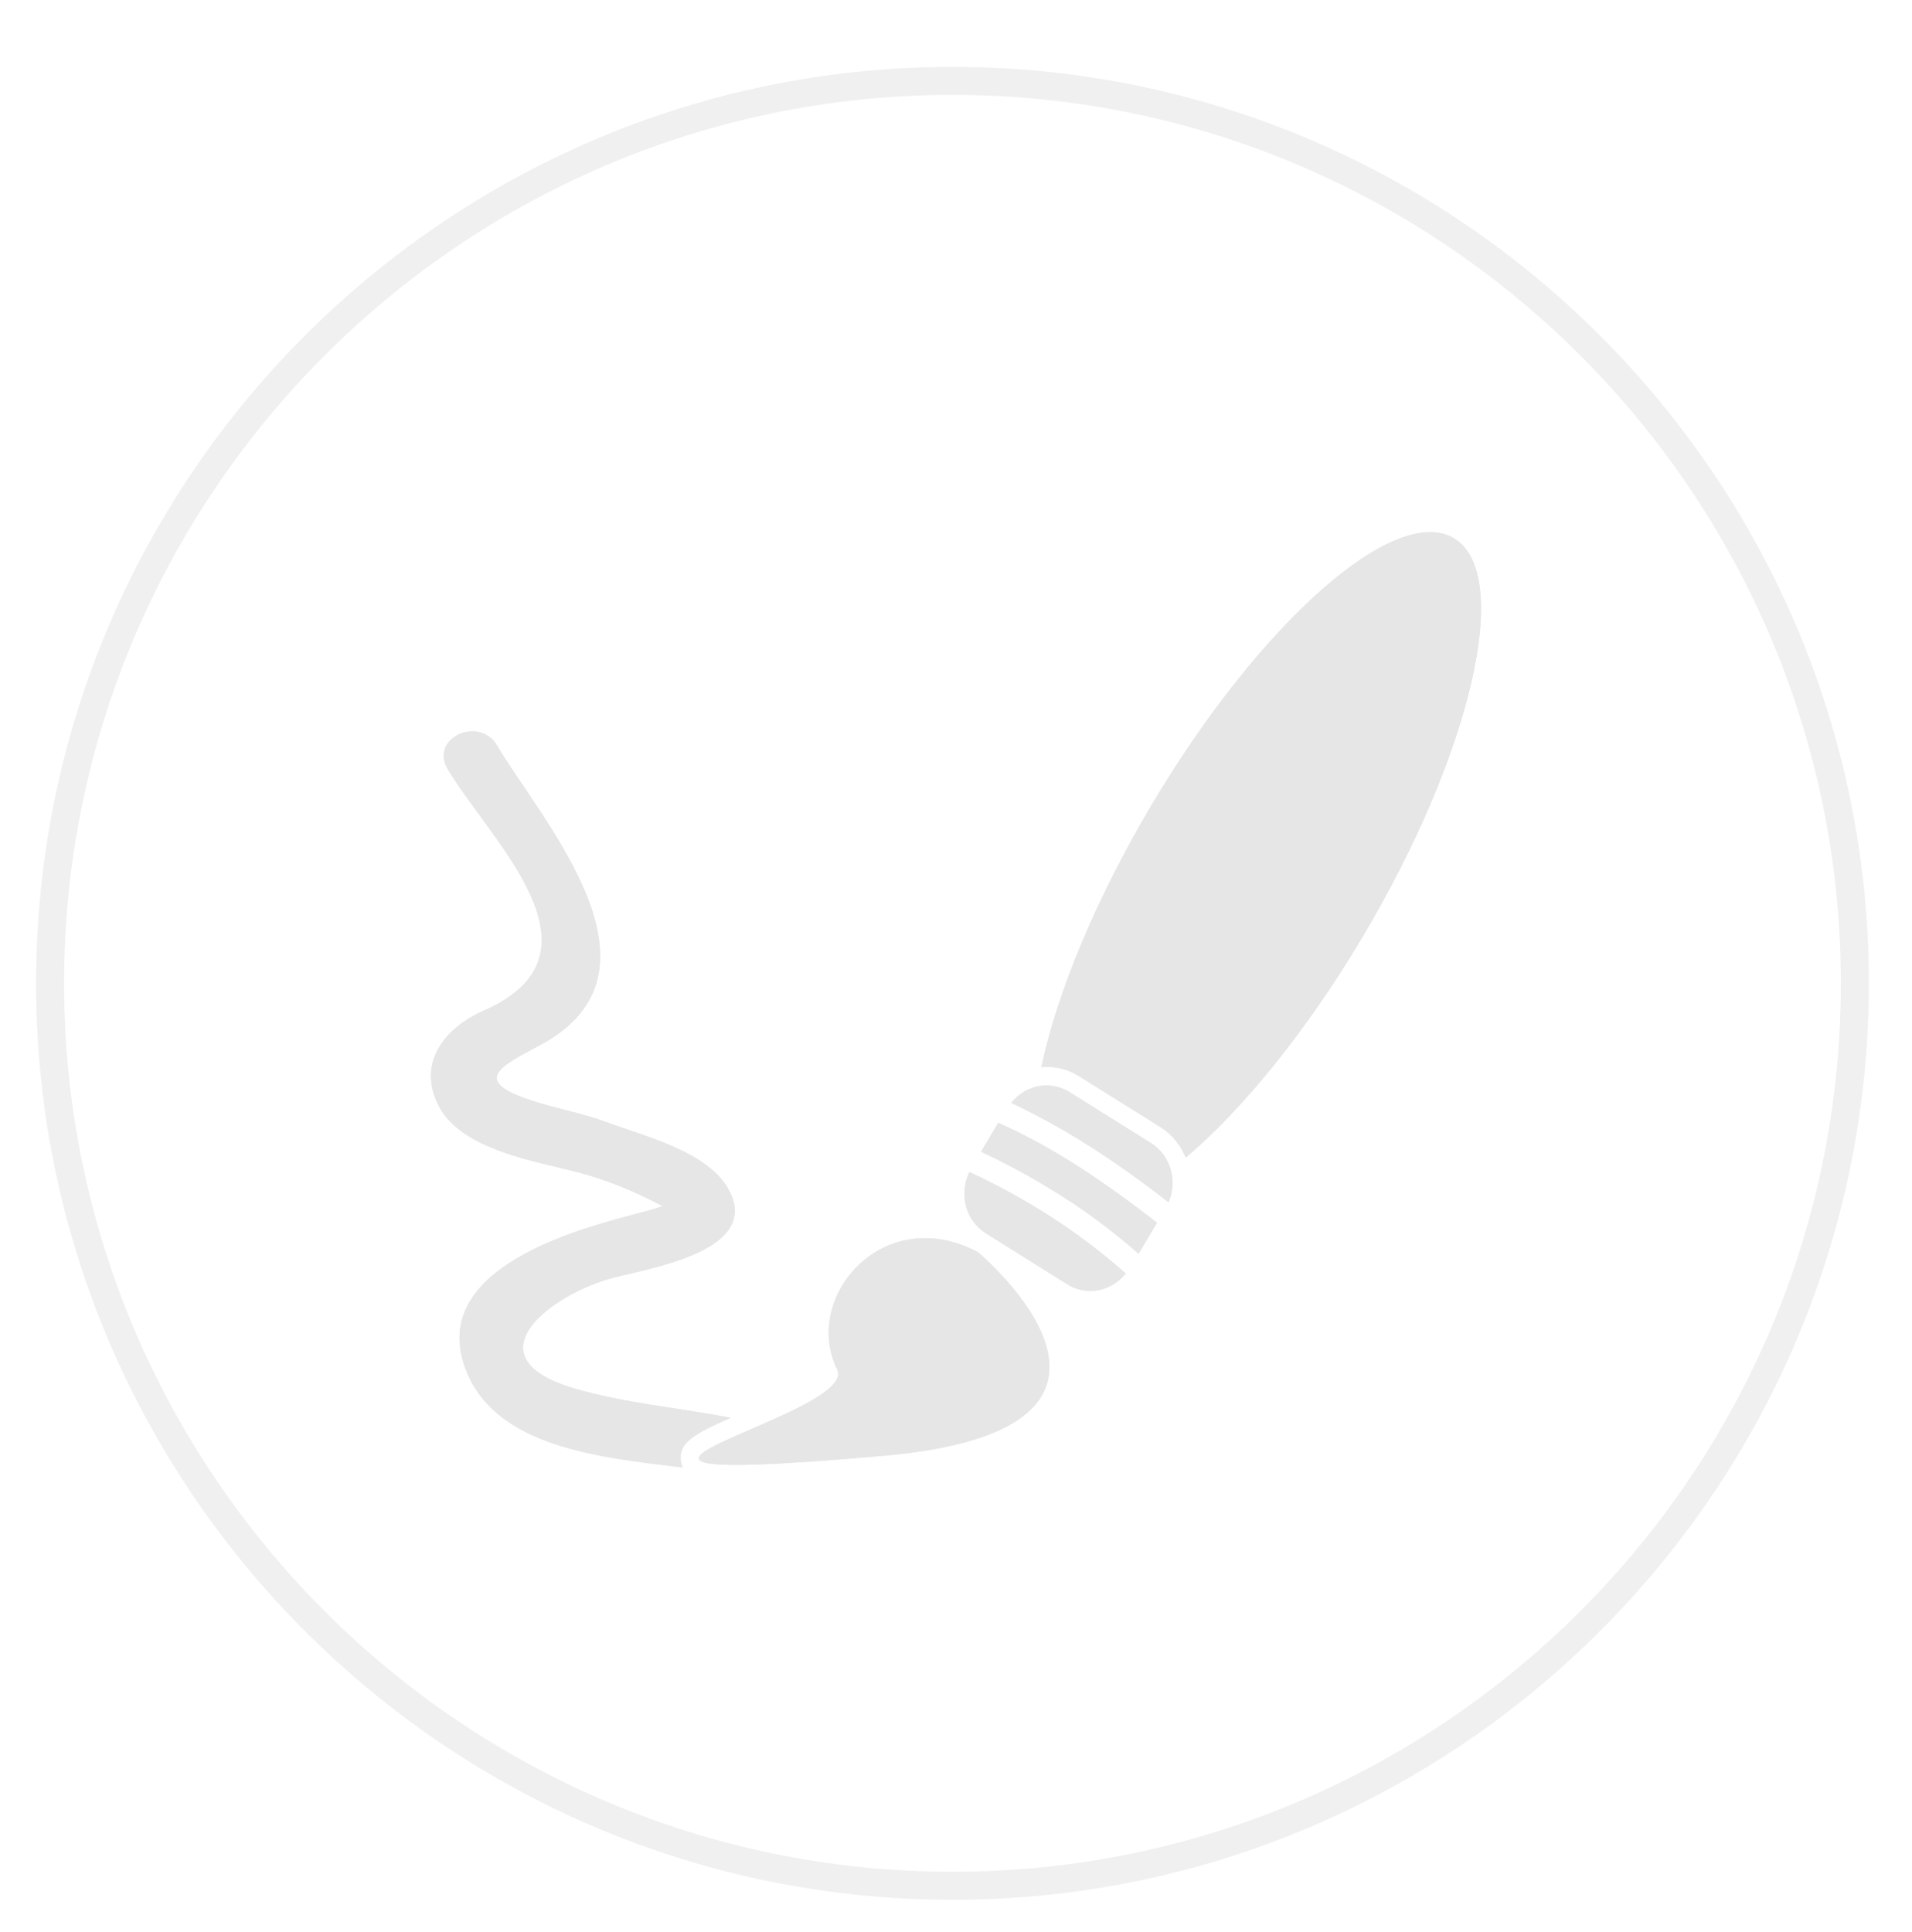 <?xml version="1.0" encoding="utf-8"?>
<!-- Generator: Adobe Illustrator 16.0.0, SVG Export Plug-In . SVG Version: 6.00 Build 0)  -->
<!DOCTYPE svg PUBLIC "-//W3C//DTD SVG 1.1//EN" "http://www.w3.org/Graphics/SVG/1.1/DTD/svg11.dtd">
<svg version="1.1" id="Layer_1" xmlns:xl="http://www.w3.org/1999/xlink"
	 xmlns="http://www.w3.org/2000/svg" xmlns:xlink="http://www.w3.org/1999/xlink" x="0px" y="0px" width="204.745px"
	 height="206.9px" viewBox="0 0 204.745 206.9" enable-background="new 0 0 204.745 206.9" xml:space="preserve">
<title>Layer 1</title>
<title>Canvas 4</title>
<title>Layer 1</title>
<path opacity="0.6" fill="none" stroke="#E6E6E6" stroke-width="3" stroke-linecap="round" stroke-linejoin="round" d="
	M101.995,201.924L101.995,201.924c-53.267,0-96.631-43.362-96.631-96.629c0-53.271,43.364-96.632,96.631-96.632
	c53.269,0,96.63,43.362,96.63,96.632C198.625,158.561,155.263,201.924,101.995,201.924z"/>
<g>
	<title>Canvas 4</title>
	<g>
		<title>Layer 1</title>
		<path fill="#E6E6E6" d="M105.579,132.068l8.691,5.436c0.639,0.398,1.325,0.63,2.03,0.701c1.59,0.169,3.174-0.522,4.245-1.842
			c-5.04-4.476-10.678-8.059-16.737-10.865C102.659,127.828,103.387,130.698,105.579,132.068z"/>
		<path fill="#E6E6E6" d="M108.283,118.098c0.838,0.385,1.65,0.794,2.464,1.213c4.259,2.194,8.258,4.825,12.118,7.697
			c0.759,0.569,1.518,1.139,2.265,1.727c0.488-1.127,0.56-2.347,0.24-3.467c-0.325-1.157-1.047-2.198-2.12-2.872l-8.689-5.437
			c-0.64-0.397-1.325-0.629-2.03-0.701c-0.476-0.056-0.958-0.019-1.428,0.072C110.018,116.552,109.031,117.177,108.283,118.098z"/>
		<path fill="#E6E6E6" d="M105.056,123.324c2.306,1.083,4.559,2.271,6.739,3.576c1.354,0.814,2.704,1.656,4.011,2.56
			c2.119,1.474,4.162,3.073,6.119,4.788l1.975-3.321c-1.132-0.884-2.287-1.747-3.444-2.599c-3.132-2.284-6.36-4.421-9.758-6.242
			c-1.24-0.666-2.505-1.279-3.794-1.858L105.056,123.324z"/>
		<path fill="#E6E6E6" d="M115.571,115.25l8.691,5.437c1.234,0.771,2.162,1.918,2.71,3.27c6.041-5.119,12.871-13.437,18.941-23.648
			C157.591,80.667,162,61.58,155.761,57.678c-6.233-3.903-20.755,8.86-32.433,28.5c-6.064,10.206-10.148,20.239-11.817,28.09
			c0.41-0.035,0.819-0.047,1.229-0.004C113.751,114.372,114.705,114.704,115.571,115.25z"/>
		<path fill="#E6E6E6" d="M105.579,132.068l8.691,5.436c0.639,0.398,1.325,0.63,2.03,0.701c1.59,0.169,3.174-0.522,4.245-1.842
			c-5.04-4.476-10.678-8.059-16.737-10.865C102.659,127.828,103.387,130.698,105.579,132.068z"/>
		<path fill="#E6E6E6" d="M108.283,118.098c0.838,0.385,1.65,0.794,2.464,1.213c4.259,2.194,8.258,4.825,12.118,7.697
			c0.759,0.569,1.518,1.139,2.265,1.727c0.488-1.127,0.56-2.347,0.24-3.467c-0.325-1.157-1.047-2.198-2.12-2.872l-8.689-5.437
			c-0.64-0.397-1.325-0.629-2.03-0.701c-0.476-0.056-0.958-0.019-1.428,0.072C110.018,116.552,109.031,117.177,108.283,118.098z"/>
		<path fill="#E6E6E6" d="M105.056,123.324c2.306,1.083,4.559,2.271,6.739,3.576c1.354,0.814,2.704,1.656,4.011,2.56
			c2.119,1.474,4.162,3.073,6.119,4.788l1.975-3.321c-1.132-0.884-2.287-1.747-3.444-2.599c-3.132-2.284-6.36-4.421-9.758-6.242
			c-1.24-0.666-2.505-1.279-3.794-1.858L105.056,123.324z"/>
		<path fill="#E6E6E6" d="M57.752,111.954c14.882-7.864,0.273-24-4.517-32.112c-1.916-3.246-7.252-0.804-5.303,2.494
			c4.434,7.52,17.878,19.749,3.844,25.895c-4.156,1.819-7.172,5.607-4.779,10.22c2.43,4.675,10.404,5.904,14.82,7.055
			c3.089,0.803,6.271,2.101,9.143,3.651c-1.274,0.438-2.621,0.75-3.914,1.1c-6.524,1.759-21.101,6.062-17.184,16.359
			c3.196,8.413,14.468,9.436,23.234,10.523c-0.088-0.196-0.153-0.412-0.188-0.659c-0.278-1.99,1.379-2.926,5.331-4.661
			c-5.581-1.1-11.246-1.537-16.74-3.147c-11.042-3.245-3.069-9.669,3.552-11.683c3.49-1.064,16.687-2.759,12.988-9.588
			c-2.232-4.129-9.178-5.774-13-7.212c-2.633-0.985-5.505-1.477-8.181-2.362C50.537,115.728,53.412,114.253,57.752,111.954z"/>
		<path fill="#E6E6E6" d="M80.773,152.883c-4.45,1.935-8.157,3.485-4.393,3.879c1.022,0.102,2.604,0.127,4.861,0.046
			c3.075-0.106,7.406-0.405,13.354-0.926c32.852-2.891,10.122-21.803,10.122-21.803c-1.571-0.833-3.102-1.287-4.562-1.441
			c-7.977-0.834-13.721,7.449-10.511,13.994C90.591,148.569,85.296,150.925,80.773,152.883z"/>
		<path fill="#E6E6E6" d="M115.571,115.25l8.691,5.437c1.234,0.771,2.162,1.918,2.71,3.27c6.041-5.119,12.871-13.437,18.941-23.648
			C157.591,80.667,162,61.58,155.761,57.678c-6.233-3.903-20.755,8.86-32.433,28.5c-6.064,10.206-10.148,20.239-11.817,28.09
			c0.41-0.035,0.819-0.047,1.229-0.004C113.751,114.372,114.705,114.704,115.571,115.25z"/>
		<path fill="#E6E6E6" d="M57.752,111.954c14.882-7.864,0.273-24-4.517-32.112c-1.916-3.246-7.252-0.804-5.303,2.494
			c4.434,7.52,17.878,19.749,3.844,25.895c-4.156,1.819-7.172,5.607-4.779,10.22c2.43,4.675,10.404,5.904,14.82,7.055
			c3.089,0.803,6.271,2.101,9.143,3.651c-1.274,0.438-2.621,0.75-3.914,1.1c-6.524,1.759-21.101,6.062-17.184,16.359
			c3.196,8.413,14.468,9.436,23.234,10.523c-0.088-0.196-0.153-0.412-0.188-0.659c-0.278-1.99,1.379-2.926,5.331-4.661
			c-5.581-1.1-11.246-1.537-16.74-3.147c-11.042-3.245-3.069-9.669,3.552-11.683c3.49-1.064,16.687-2.759,12.988-9.588
			c-2.232-4.129-9.178-5.774-13-7.212c-2.633-0.985-5.505-1.477-8.181-2.362C50.537,115.728,53.412,114.253,57.752,111.954z"/>
		<path fill="#E6E6E6" d="M80.773,152.883c-4.45,1.935-8.157,3.485-4.393,3.879c1.022,0.102,2.604,0.127,4.861,0.046
			c3.075-0.106,7.406-0.405,13.354-0.926c32.852-2.891,10.122-21.803,10.122-21.803c-1.571-0.833-3.102-1.287-4.562-1.441
			c-7.977-0.834-13.721,7.449-10.511,13.994C90.591,148.569,85.296,150.925,80.773,152.883z"/>
	</g>
</g>
</svg>
